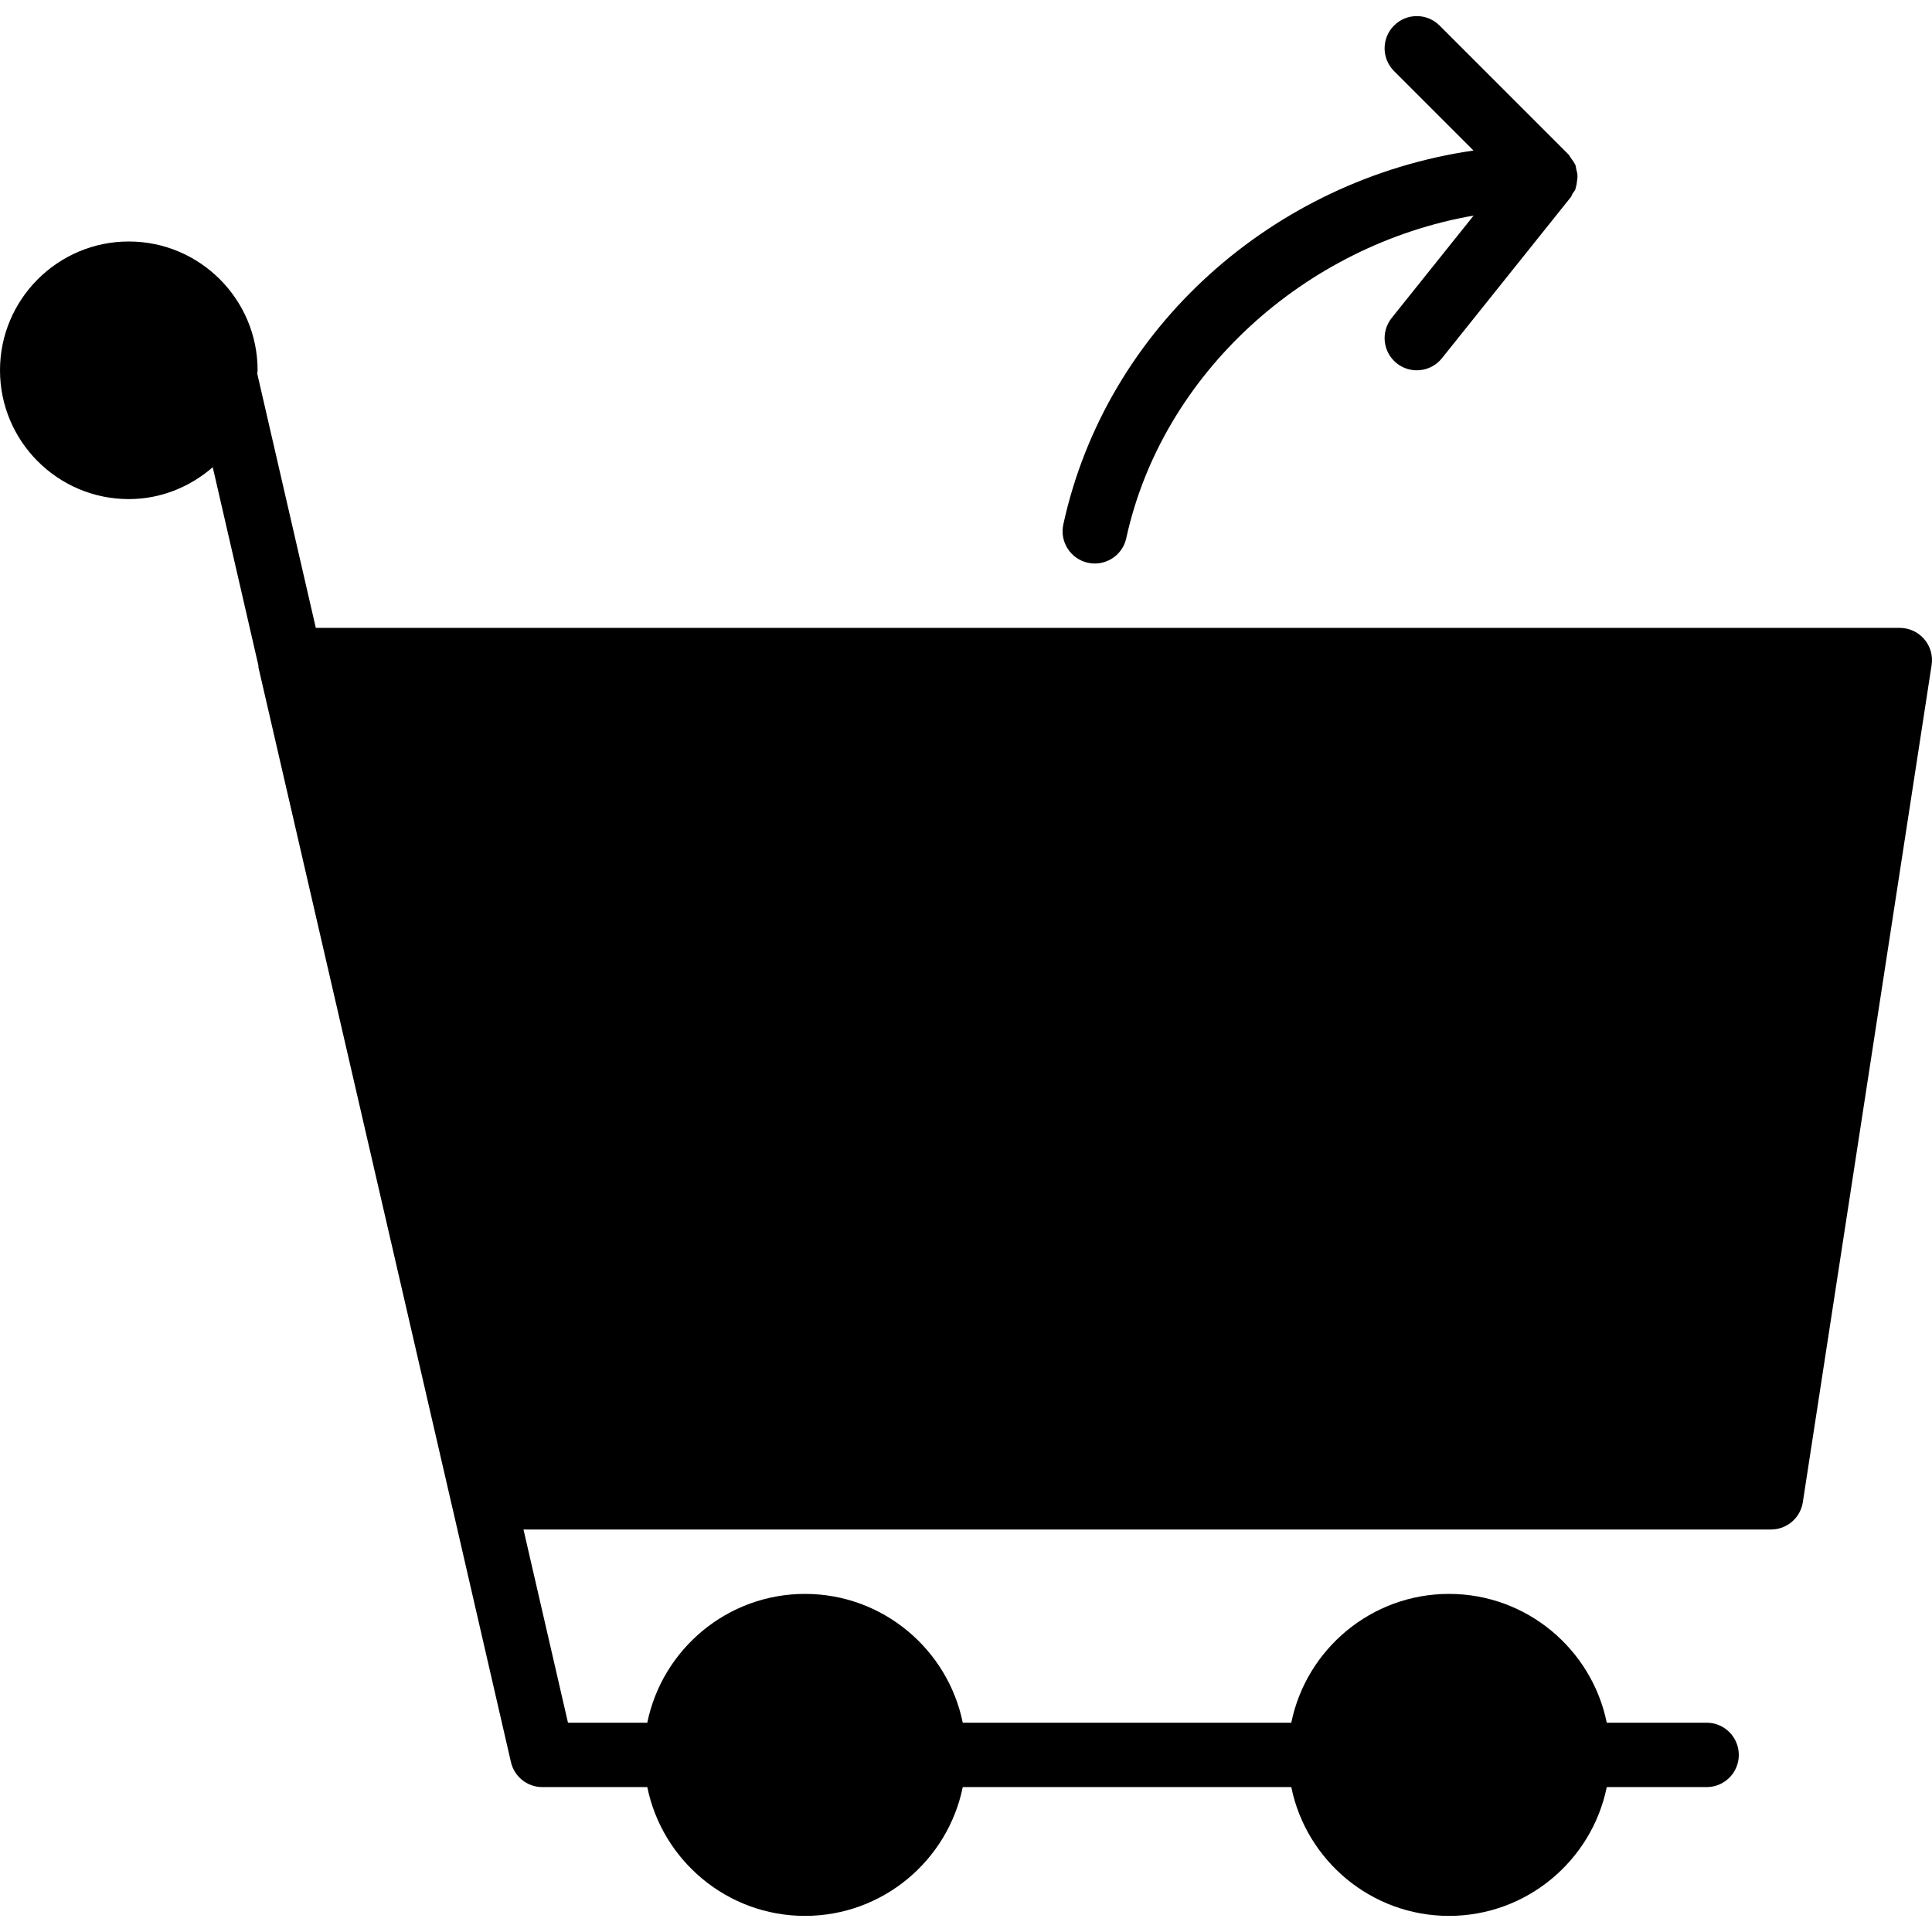 <?xml version="1.0" encoding="iso-8859-1"?>
<!-- Generator: Adobe Illustrator 19.0.0, SVG Export Plug-In . SVG Version: 6.00 Build 0)  -->
<svg xmlns="http://www.w3.org/2000/svg" xmlns:xlink="http://www.w3.org/1999/xlink" version="1.1" id="Layer_1" x="0px" y="0px" viewBox="0 0 511.999 511.999" style="enable-background:new 0 0 511.999 511.999;" xml:space="preserve">
<g>
	<g>
		<g>
			<path d="M509.943,169.377c-1.613-1.886-3.985-2.978-6.477-2.978H83.695L68.173,99.019c0.009-0.299,0.094-0.58,0.094-0.888     c0-18.816-15.309-34.133-34.133-34.133C15.309,63.999,0,79.316,0,98.132c0,18.825,15.309,34.133,34.133,34.133     c8.533,0,16.256-3.251,22.246-8.448L68.489,176.4c0.026,0.154-0.034,0.307,0,0.452l51.2,221.867c0,0.009,0.009,0.009,0.009,0.017     l15.71,68.25c0.896,3.874,4.344,6.613,8.32,6.613h27.81c3.959,19.456,21.197,34.133,41.796,34.133     c20.599,0,37.845-14.677,41.805-34.133h87.066c3.959,19.456,21.197,34.133,41.796,34.133c20.599,0,37.845-14.677,41.805-34.133     h26.462c4.719,0,8.533-3.814,8.533-8.533c0-4.71-3.814-8.533-8.533-8.533h-26.462c-3.959-19.447-21.205-34.133-41.805-34.133     c-20.599,0-37.837,14.686-41.796,34.133h-87.066c-3.959-19.447-21.205-34.133-41.805-34.133     c-20.599,0-37.837,14.686-41.796,34.133h-21.018l-11.793-51.2h330.607c4.207,0,7.791-3.072,8.431-7.236l34.133-221.867     C512.282,173.771,511.565,171.271,509.943,169.377z"/>
			<path d="M288.318,149.14c0.606,0.136,1.229,0.196,1.826,0.196c3.925,0,7.458-2.722,8.329-6.716     c9.498-43.58,47.411-77.747,92.049-85.487l-21.717,27.136c-2.944,3.686-2.347,9.054,1.331,11.998     c1.57,1.254,3.456,1.869,5.325,1.869c2.509,0,4.983-1.092,6.673-3.208l34.133-42.667c0.239-0.299,0.307-0.657,0.503-0.973     c0.23-0.375,0.538-0.683,0.708-1.092c0.077-0.171,0.068-0.35,0.12-0.521c0.188-0.529,0.247-1.058,0.316-1.604     c0.068-0.538,0.162-1.058,0.128-1.604c-0.026-0.546-0.171-1.058-0.307-1.587c-0.102-0.401-0.102-0.819-0.256-1.203     c-0.06-0.145-0.179-0.265-0.247-0.41c-0.222-0.461-0.555-0.853-0.862-1.28c-0.256-0.358-0.427-0.777-0.742-1.092L381.502,6.77     c-3.337-3.337-8.738-3.337-12.066,0c-3.336,3.337-3.336,8.73,0,12.066l21.052,21.052c-53.112,7.723-97.34,46.967-108.698,99.098     C280.792,143.593,283.71,148.133,288.318,149.14z"/>
		</g>
	</g>
</g>
<g>
</g>
<g>
</g>
<g>
</g>
<g>
</g>
<g>
</g>
<g>
</g>
<g>
</g>
<g>
</g>
<g>
</g>
<g>
</g>
<g>
</g>
<g>
</g>
<g>
</g>
<g>
</g>
<g>
</g>
</svg>
